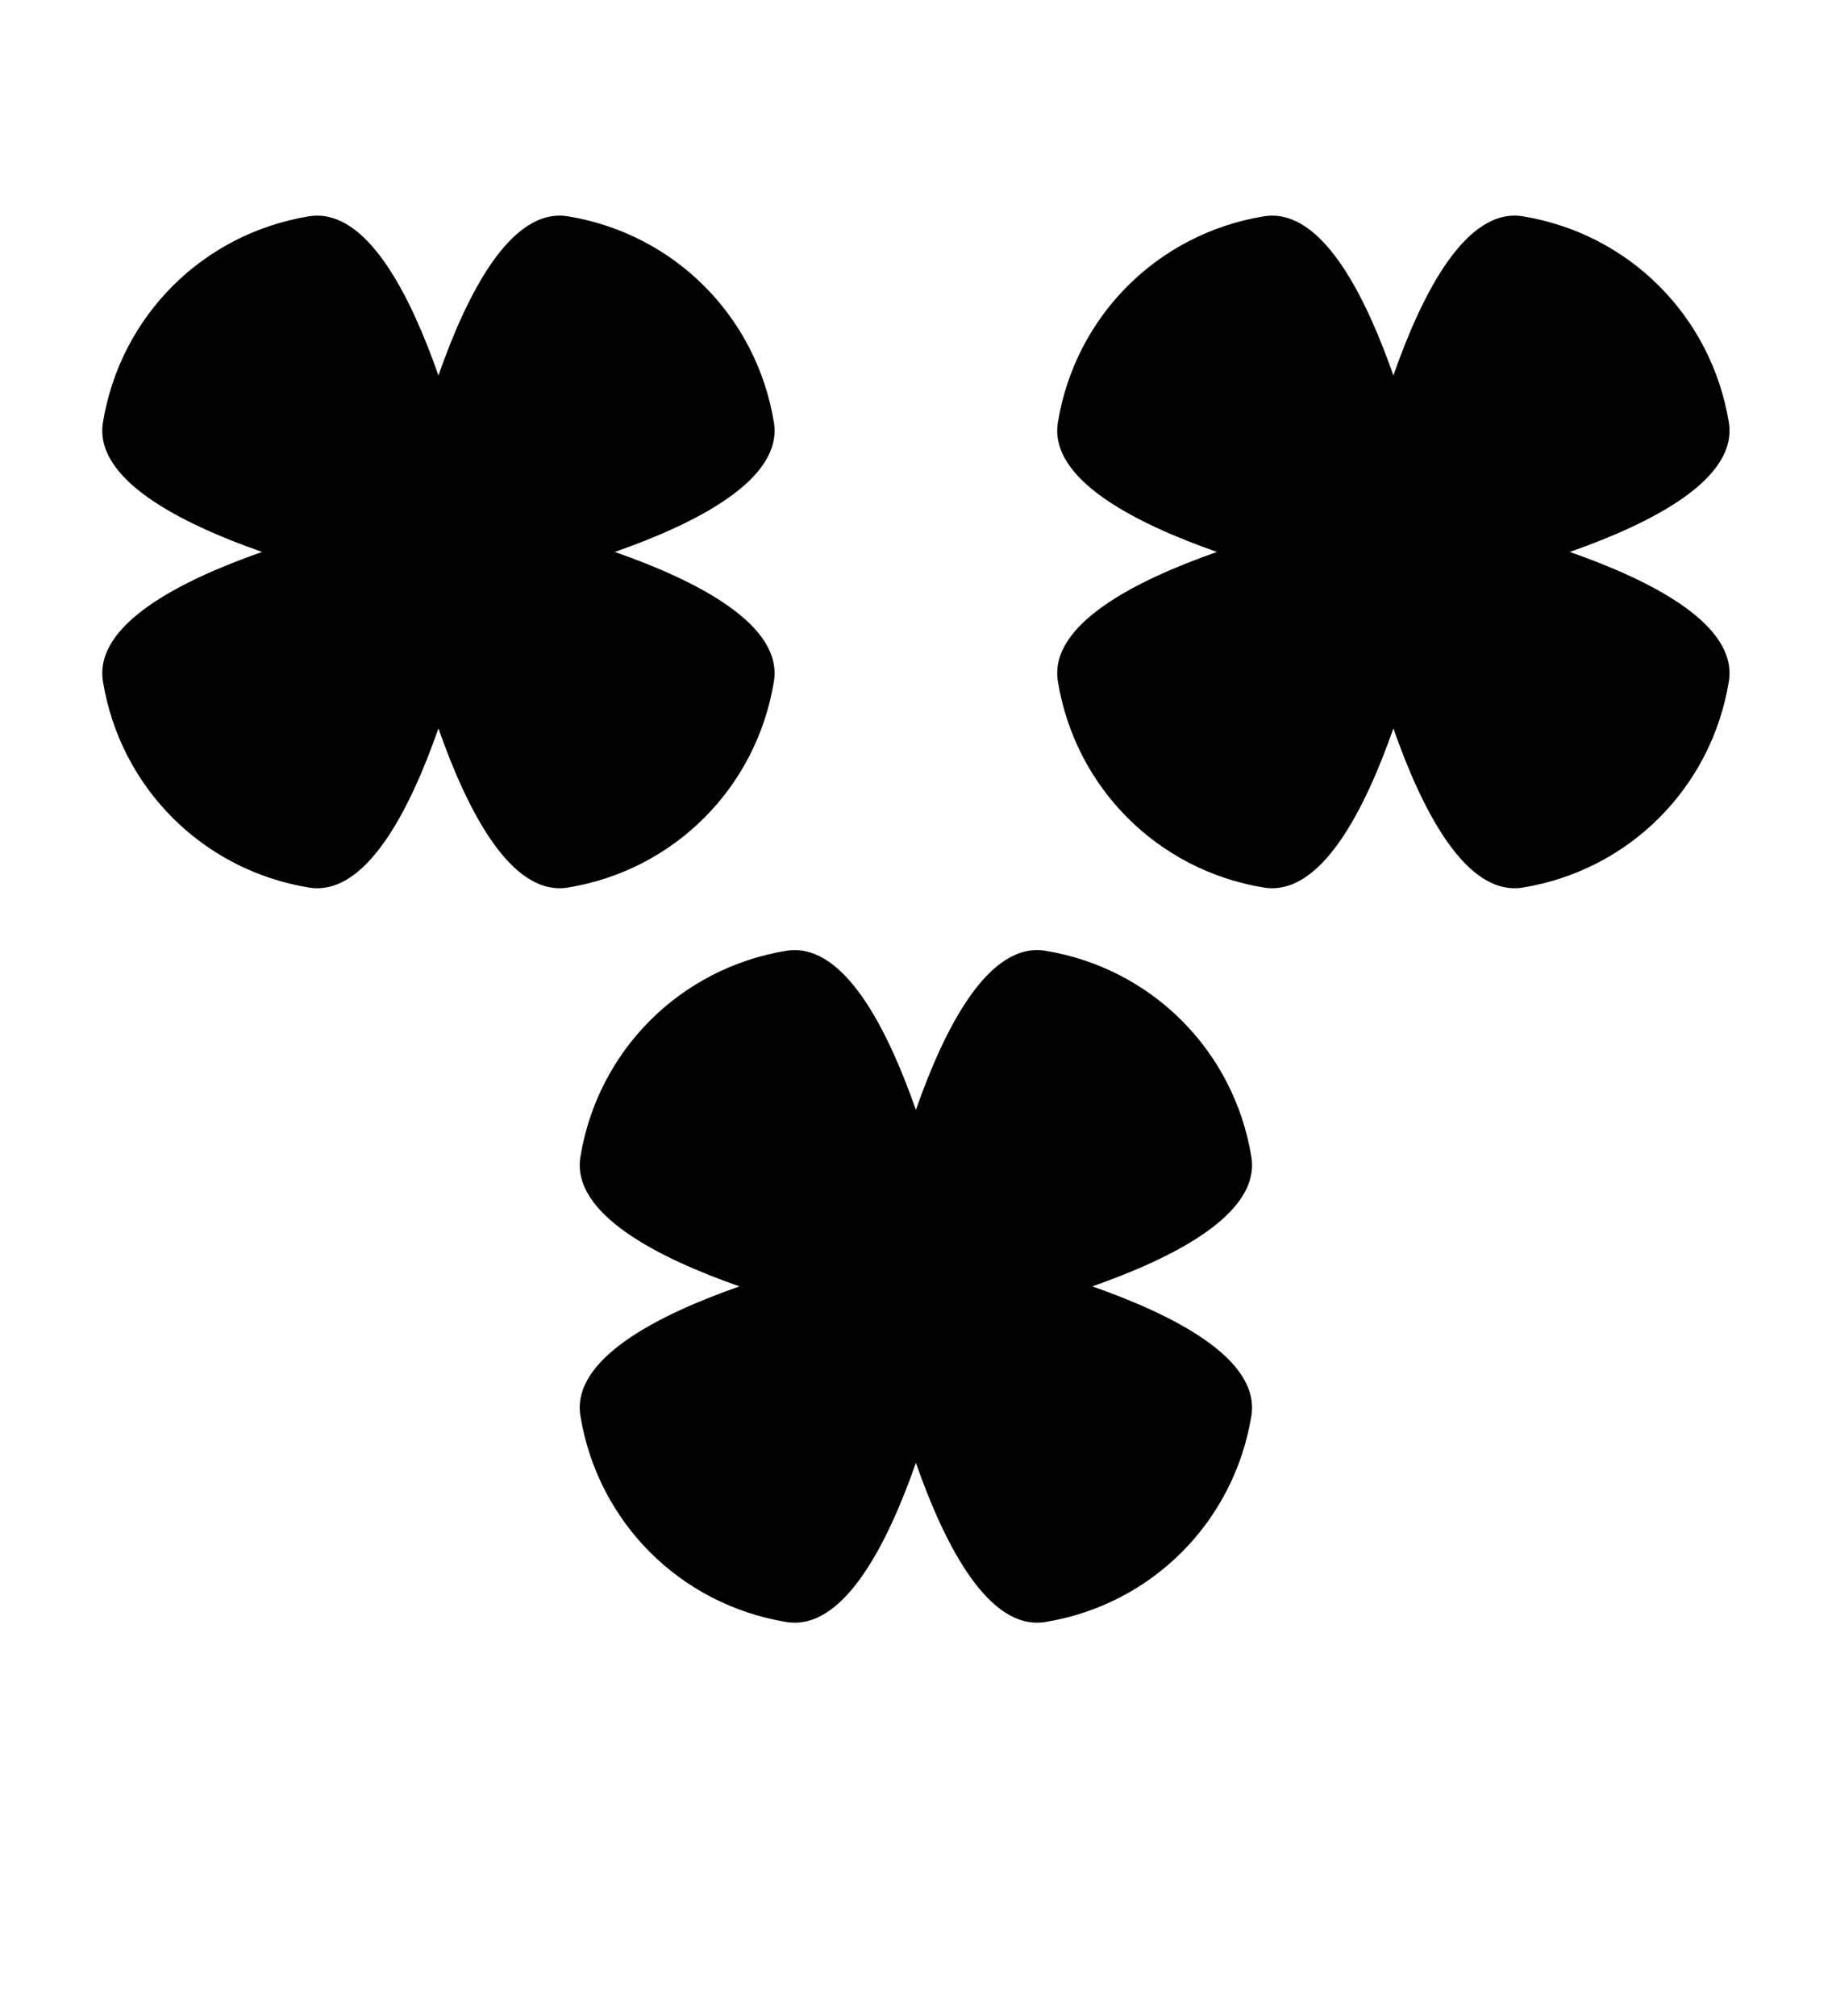 <?xml version="1.0" encoding="UTF-8" standalone="no"?>
<svg
   xmlns:dc="http://purl.org/dc/elements/1.1/"
   xmlns:cc="http://creativecommons.org/ns#"
   xmlns:rdf="http://www.w3.org/1999/02/22-rdf-syntax-ns#"
   xmlns:svg="http://www.w3.org/2000/svg"
   xmlns="http://www.w3.org/2000/svg"
   xmlns:sodipodi="http://sodipodi.sourceforge.net/DTD/sodipodi-0.dtd"
   xmlns:inkscape="http://www.inkscape.org/namespaces/inkscape"
   viewBox="0 0 100 110"
   version="1.1"
   id="svg23"
   sodipodi:docname="three.svg"
   inkscape:version="1.0 (4035a4fb49, 2020-05-01)">
  <defs
     id="defs27">
    <inkscape:path-effect
       effect="bspline"
       id="path-effect871"
       is_visible="true"
       lpeversion="1"
       weight="33.333"
       steps="2"
       helper_size="0"
       apply_no_weight="true"
       apply_with_weight="true"
       only_selected="false" />
    <inkscape:path-effect
       effect="mirror_symmetry"
       start_point="-244.078,-80.156"
       end_point="-244.078,36.5"
       center_point="-244.078,-21.828"
       id="path-effect866"
       is_visible="true"
       lpeversion="1"
       mode="free"
       discard_orig_path="false"
       fuse_paths="false"
       oposite_fuse="false"
       split_items="false" />
  </defs>
  <sodipodi:namedview
     pagecolor="#ffffff"
     bordercolor="#666666"
     borderopacity="1"
     objecttolerance="10"
     gridtolerance="10"
     guidetolerance="10"
     inkscape:pageopacity="0"
     inkscape:pageshadow="2"
     inkscape:window-width="1920"
     inkscape:window-height="1020"
     id="namedview25"
     showgrid="false"
     inkscape:zoom="2.8284271"
     inkscape:cx="-7.8363964"
     inkscape:cy="67.045607"
     inkscape:window-x="0"
     inkscape:window-y="0"
     inkscape:window-maximized="1"
     inkscape:current-layer="g931"
     showguides="true"
     inkscape:guide-bbox="true"
     inkscape:document-rotation="0"
     inkscape:snap-bbox="true"
     inkscape:bbox-paths="true"
     inkscape:bbox-nodes="true"
     inkscape:snap-bbox-edge-midpoints="true"
     inkscape:snap-bbox-midpoints="true" />
  <g
     aria-label="♥"
     style="font-style:normal;font-variant:normal;font-weight:normal;font-stretch:normal;font-size:16px;line-height:1;font-family:sans-serif;-inkscape-font-specification:'sans-serif, Normal';font-variant-ligatures:normal;font-variant-position:normal;font-variant-caps:normal;font-variant-numeric:normal;font-variant-alternates:normal;text-indent:0;text-align:center;text-decoration:none;text-decoration-line:none;text-decoration-style:solid;text-decoration-color:#000000;letter-spacing:0px;word-spacing:0px;text-transform:none;writing-mode:lr-tb;direction:ltr;text-orientation:mixed;dominant-baseline:auto;baseline-shift:baseline;text-anchor:middle;white-space:normal;shape-padding:0;vector-effect:none;fill:#000000;fill-opacity:1;stroke:none;stroke-width:2.038;stroke-linecap:butt;stroke-linejoin:miter;stroke-miterlimit:4;stroke-dasharray:none;stroke-dashoffset:0;stroke-opacity:1"
     id="text1423"
     transform="matrix(0.26,0,0,-0.491,49.543,34.313)" />
  <g
     id="g931"
     transform="matrix(1.53,0,0,1.53,-29.255,-35.968)">
    <g
       transform="translate(1.321)"
       id="g845">
      <path
         id="rect873-7-7"
         style="fill:#000000;fill-rule:evenodd;stroke-width:2.178;stroke-linecap:round;stroke-linejoin:round;stroke-miterlimit:4;stroke-dasharray:none;paint-order:fill markers stroke"
         d="m 46.199,57.392 c -0.115,-0.003 -0.232,0.005 -0.35,0.024 -3.784,0.623 -6.718,3.556 -7.341,7.341 -0.335,2.032 2.748,3.603 5.675,4.627 -2.927,1.024 -6.01,2.595 -5.675,4.627 0.623,3.784 3.556,6.718 7.341,7.341 2.032,0.335 3.603,-2.748 4.627,-5.675 1.024,2.927 2.594,6.01 4.626,5.675 3.784,-0.623 6.718,-3.556 7.341,-7.341 0.335,-2.032 -2.748,-3.603 -5.675,-4.627 2.927,-1.024 6.01,-2.595 5.675,-4.627 -0.623,-3.784 -3.557,-6.718 -7.341,-7.341 -2.032,-0.335 -3.603,2.748 -4.626,5.675 -0.964,-2.757 -2.413,-5.651 -4.277,-5.699 z" />
      <path
         d="m 29.165,31.2 c -0.115,-0.003 -0.232,0.005 -0.35,0.024 -3.784,0.623 -6.718,3.556 -7.341,7.341 -0.335,2.032 2.748,3.603 5.675,4.627 -2.927,1.024 -6.01,2.595 -5.675,4.627 0.623,3.784 3.556,6.718 7.341,7.341 2.032,0.335 3.603,-2.748 4.627,-5.675 1.024,2.927 2.594,6.01 4.626,5.675 3.784,-0.623 6.718,-3.556 7.341,-7.341 0.335,-2.032 -2.748,-3.603 -5.675,-4.627 2.927,-1.024 6.01,-2.595 5.675,-4.627 -0.623,-3.784 -3.557,-6.718 -7.341,-7.341 -2.032,-0.335 -3.603,2.748 -4.626,5.675 -0.964,-2.757 -2.413,-5.651 -4.277,-5.699 z"
         style="fill:#000000;fill-rule:evenodd;stroke-width:2.178;stroke-linecap:round;stroke-linejoin:round;stroke-miterlimit:4;stroke-dasharray:none;paint-order:fill markers stroke"
         id="rect873-7" />
      <path
         id="rect873-7-0"
         style="fill:#000000;fill-rule:evenodd;stroke-width:2.178;stroke-linecap:round;stroke-linejoin:round;stroke-miterlimit:4;stroke-dasharray:none;paint-order:fill markers stroke"
         d="m 63.234,31.2 c -0.115,-0.003 -0.232,0.005 -0.35,0.024 -3.784,0.623 -6.718,3.556 -7.341,7.341 -0.335,2.032 2.748,3.603 5.675,4.627 -2.927,1.024 -6.01,2.595 -5.675,4.627 0.623,3.784 3.556,6.718 7.341,7.341 2.032,0.335 3.603,-2.748 4.627,-5.675 1.024,2.927 2.594,6.01 4.626,5.675 3.784,-0.623 6.718,-3.556 7.341,-7.341 0.335,-2.032 -2.748,-3.603 -5.675,-4.627 2.927,-1.024 6.01,-2.595 5.675,-4.627 -0.623,-3.784 -3.557,-6.718 -7.341,-7.341 -2.032,-0.335 -3.603,2.748 -4.626,5.675 -0.964,-2.757 -2.413,-5.651 -4.277,-5.699 z" />
    </g>
  </g>
</svg>
